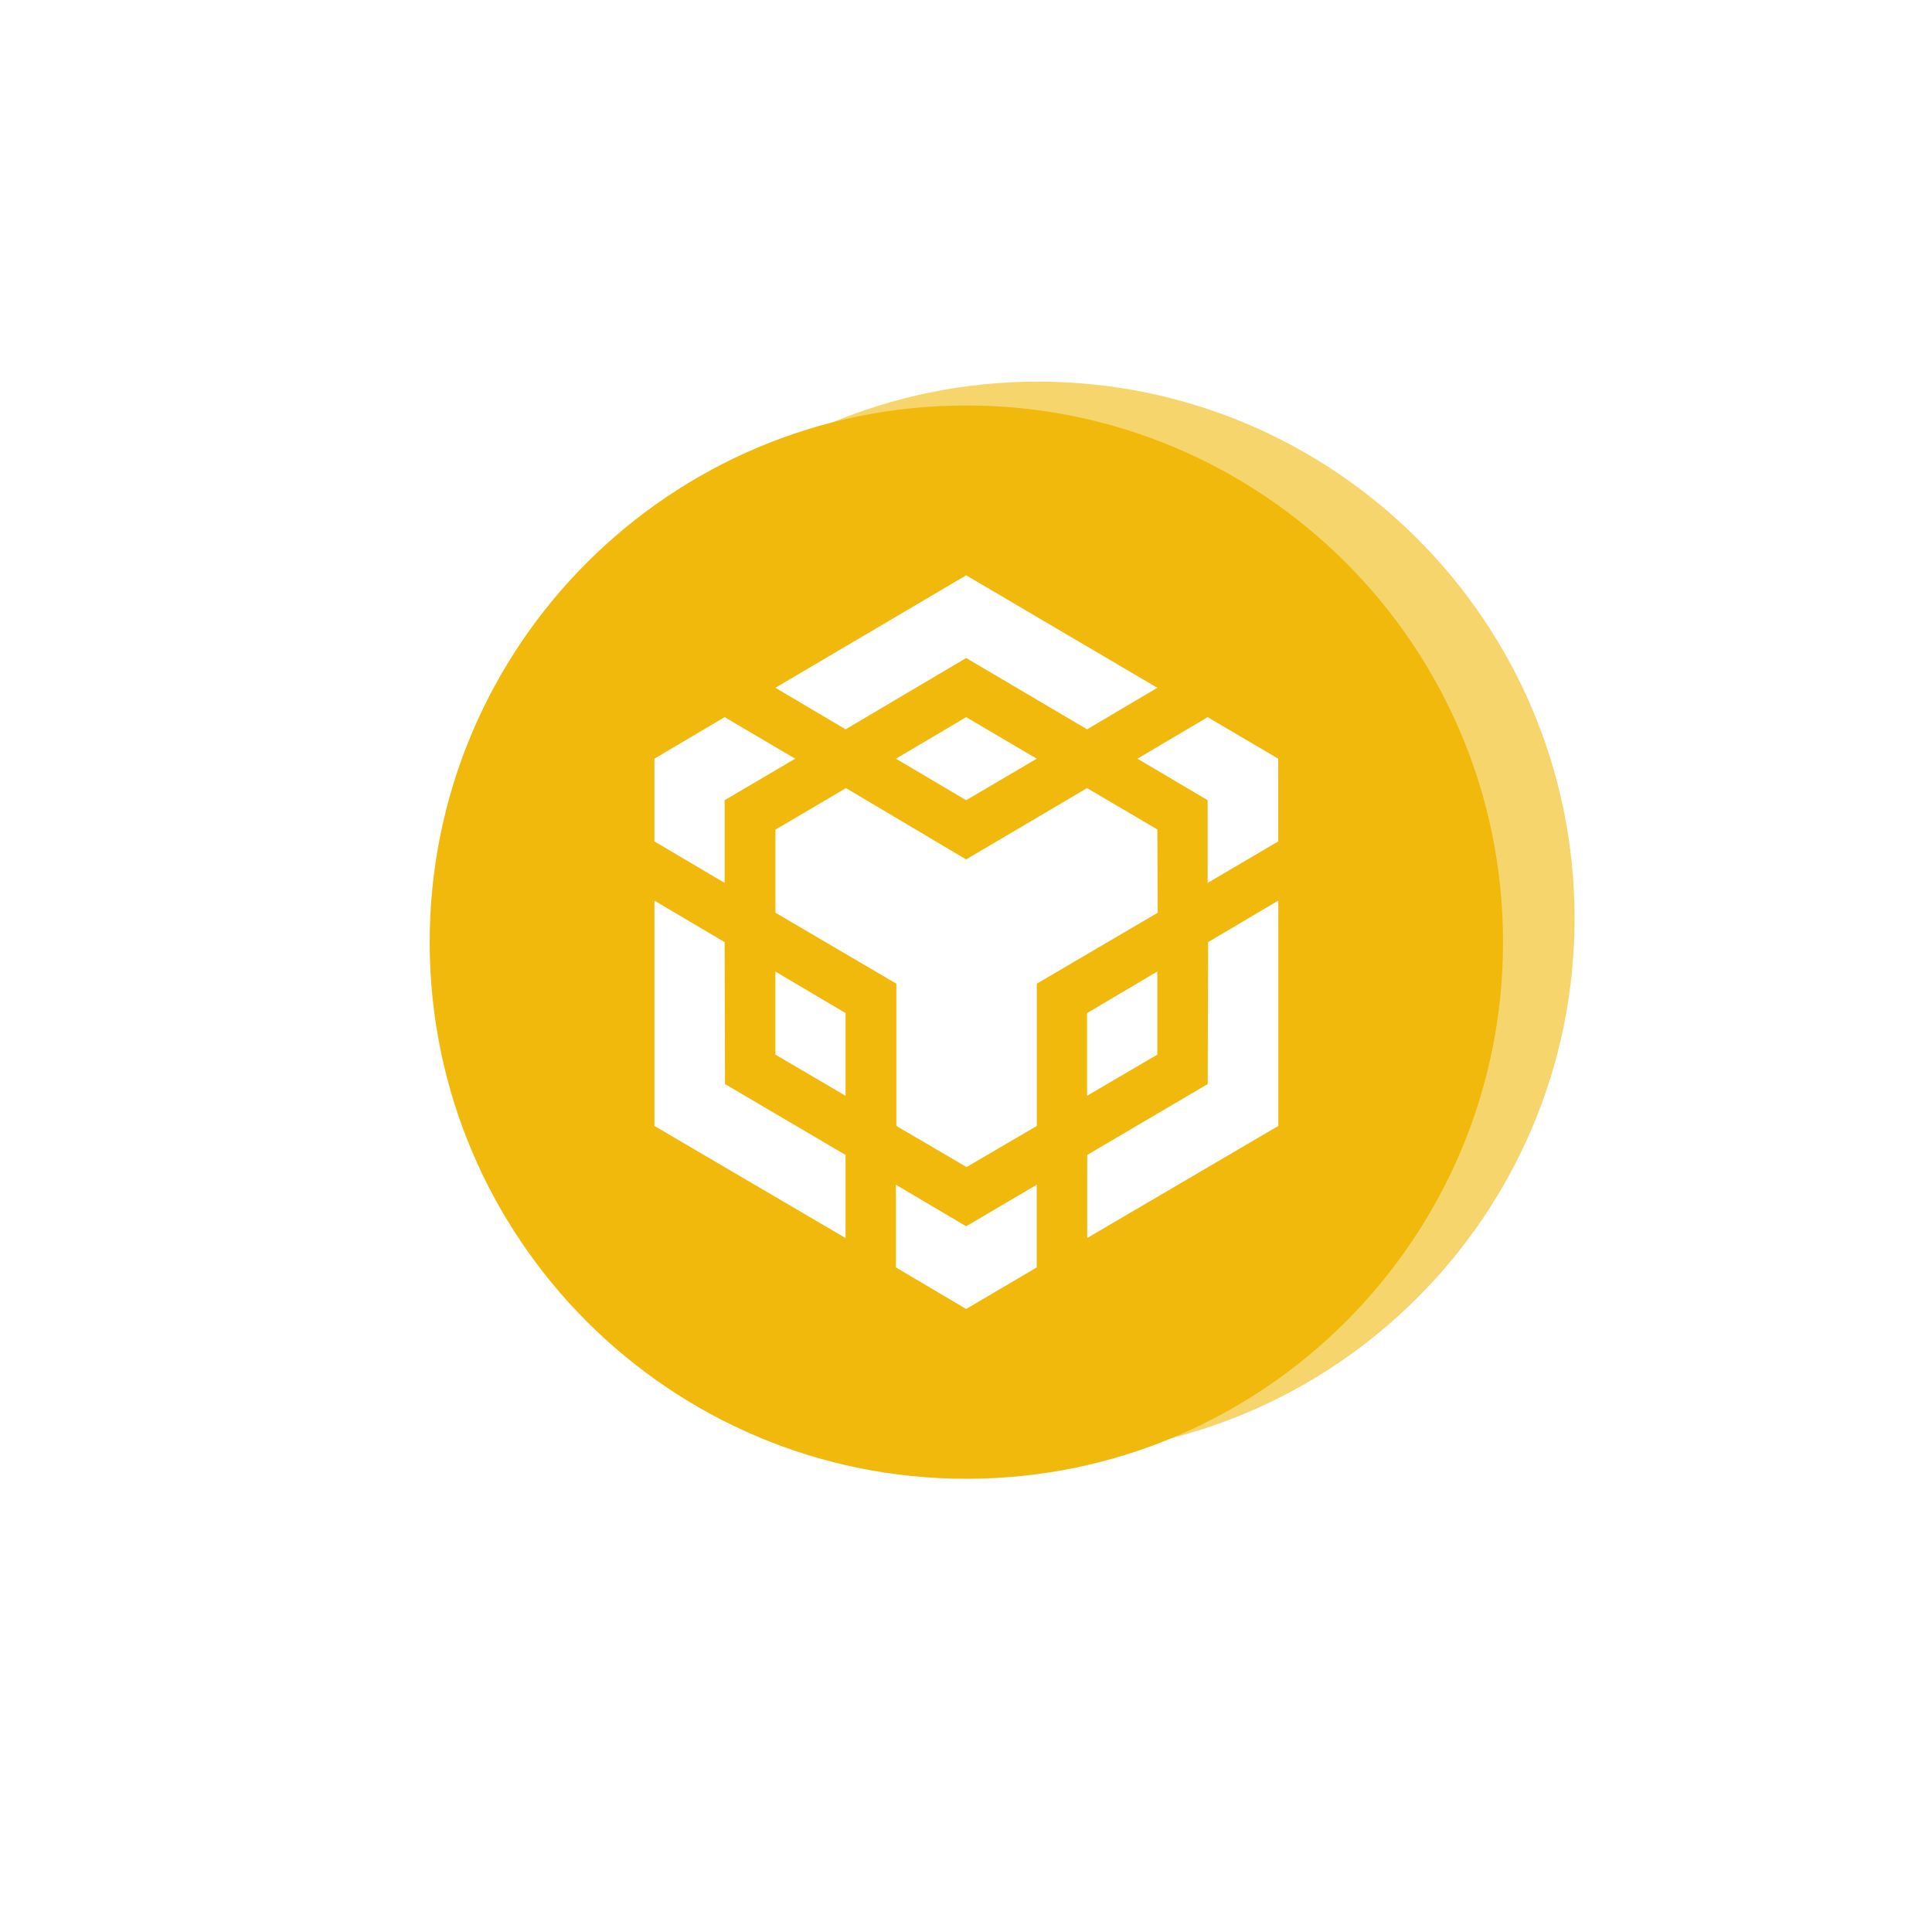 <svg xmlns="http://www.w3.org/2000/svg" width="81" height="80" fill="none" viewBox="0 0 81 80">
  <path fill="#F0B90B" fill-rule="evenodd" d="M40.515 17c12.427 0 22.5 10.073 22.5 22.5S52.942 62 40.515 62c-12.428 0-22.5-10.073-22.5-22.5S28.087 17 40.515 17Z" clip-rule="evenodd"/>
  <g filter="url(#a)" opacity=".6">
    <path fill="#F0B90B" fill-rule="evenodd" d="M43.515 16c12.427 0 22.5 10.073 22.5 22.5S55.942 61 43.515 61c-12.428 0-22.5-10.073-22.5-22.5S31.087 16 43.515 16Z" clip-rule="evenodd"/>
  </g>
  <path fill="#fff" fill-rule="evenodd" d="m48.538 38.267-.017-3.483h.013l-2.959-1.742-5.07 2.99-5.038-2.99-2.957 1.742v3.483l5.07 2.975v5.964l2.944 1.725 2.944-1.725v-5.964l5.07-2.975Zm-8.03-14.147-8 4.716 2.944 1.742 5.055-2.99 5.07 2.99 2.944-1.742-8.014-4.716ZM30.396 45.45l-.016-5.95-2.943-1.74v9.447l8.014 4.7v-3.483l-5.055-2.974Zm-.016-8.433V33.55l2.958-1.741-2.958-1.742-2.945 1.742v3.467l2.945 1.741Zm10.126-6.95-2.944 1.742 2.944 1.741 2.959-1.741-2.959-1.742Zm-5.055 12.408-2.944-1.742v3.483l2.944 1.726v-3.467Zm5.055 8.938-2.944-1.741v3.467l2.944 1.741 2.959-1.741v-3.467l-2.959 1.741Zm10.125-21.346-2.944 1.742 2.944 1.741v3.467l2.959-1.741v-3.467l-2.959-1.742Zm2.96 7.691L50.65 39.5l-.017 5.95-5.053 2.972v3.484l8.014-4.7v-9.448Zm-5.07 6.458-2.945 1.726v-3.467l2.944-1.742v3.483Z" clip-rule="evenodd"/>
  <defs>
    <filter id="a" width="65" height="65" x="11.015" y="6" color-interpolation-filters="sRGB" filterUnits="userSpaceOnUse">
      <feFlood flood-opacity="0" result="BackgroundImageFix"/>
      <feBlend in="SourceGraphic" in2="BackgroundImageFix" result="shape"/>
      <feGaussianBlur result="effect1_foregroundBlur_52_17430" stdDeviation="5"/>
    </filter>
  </defs>
</svg>
